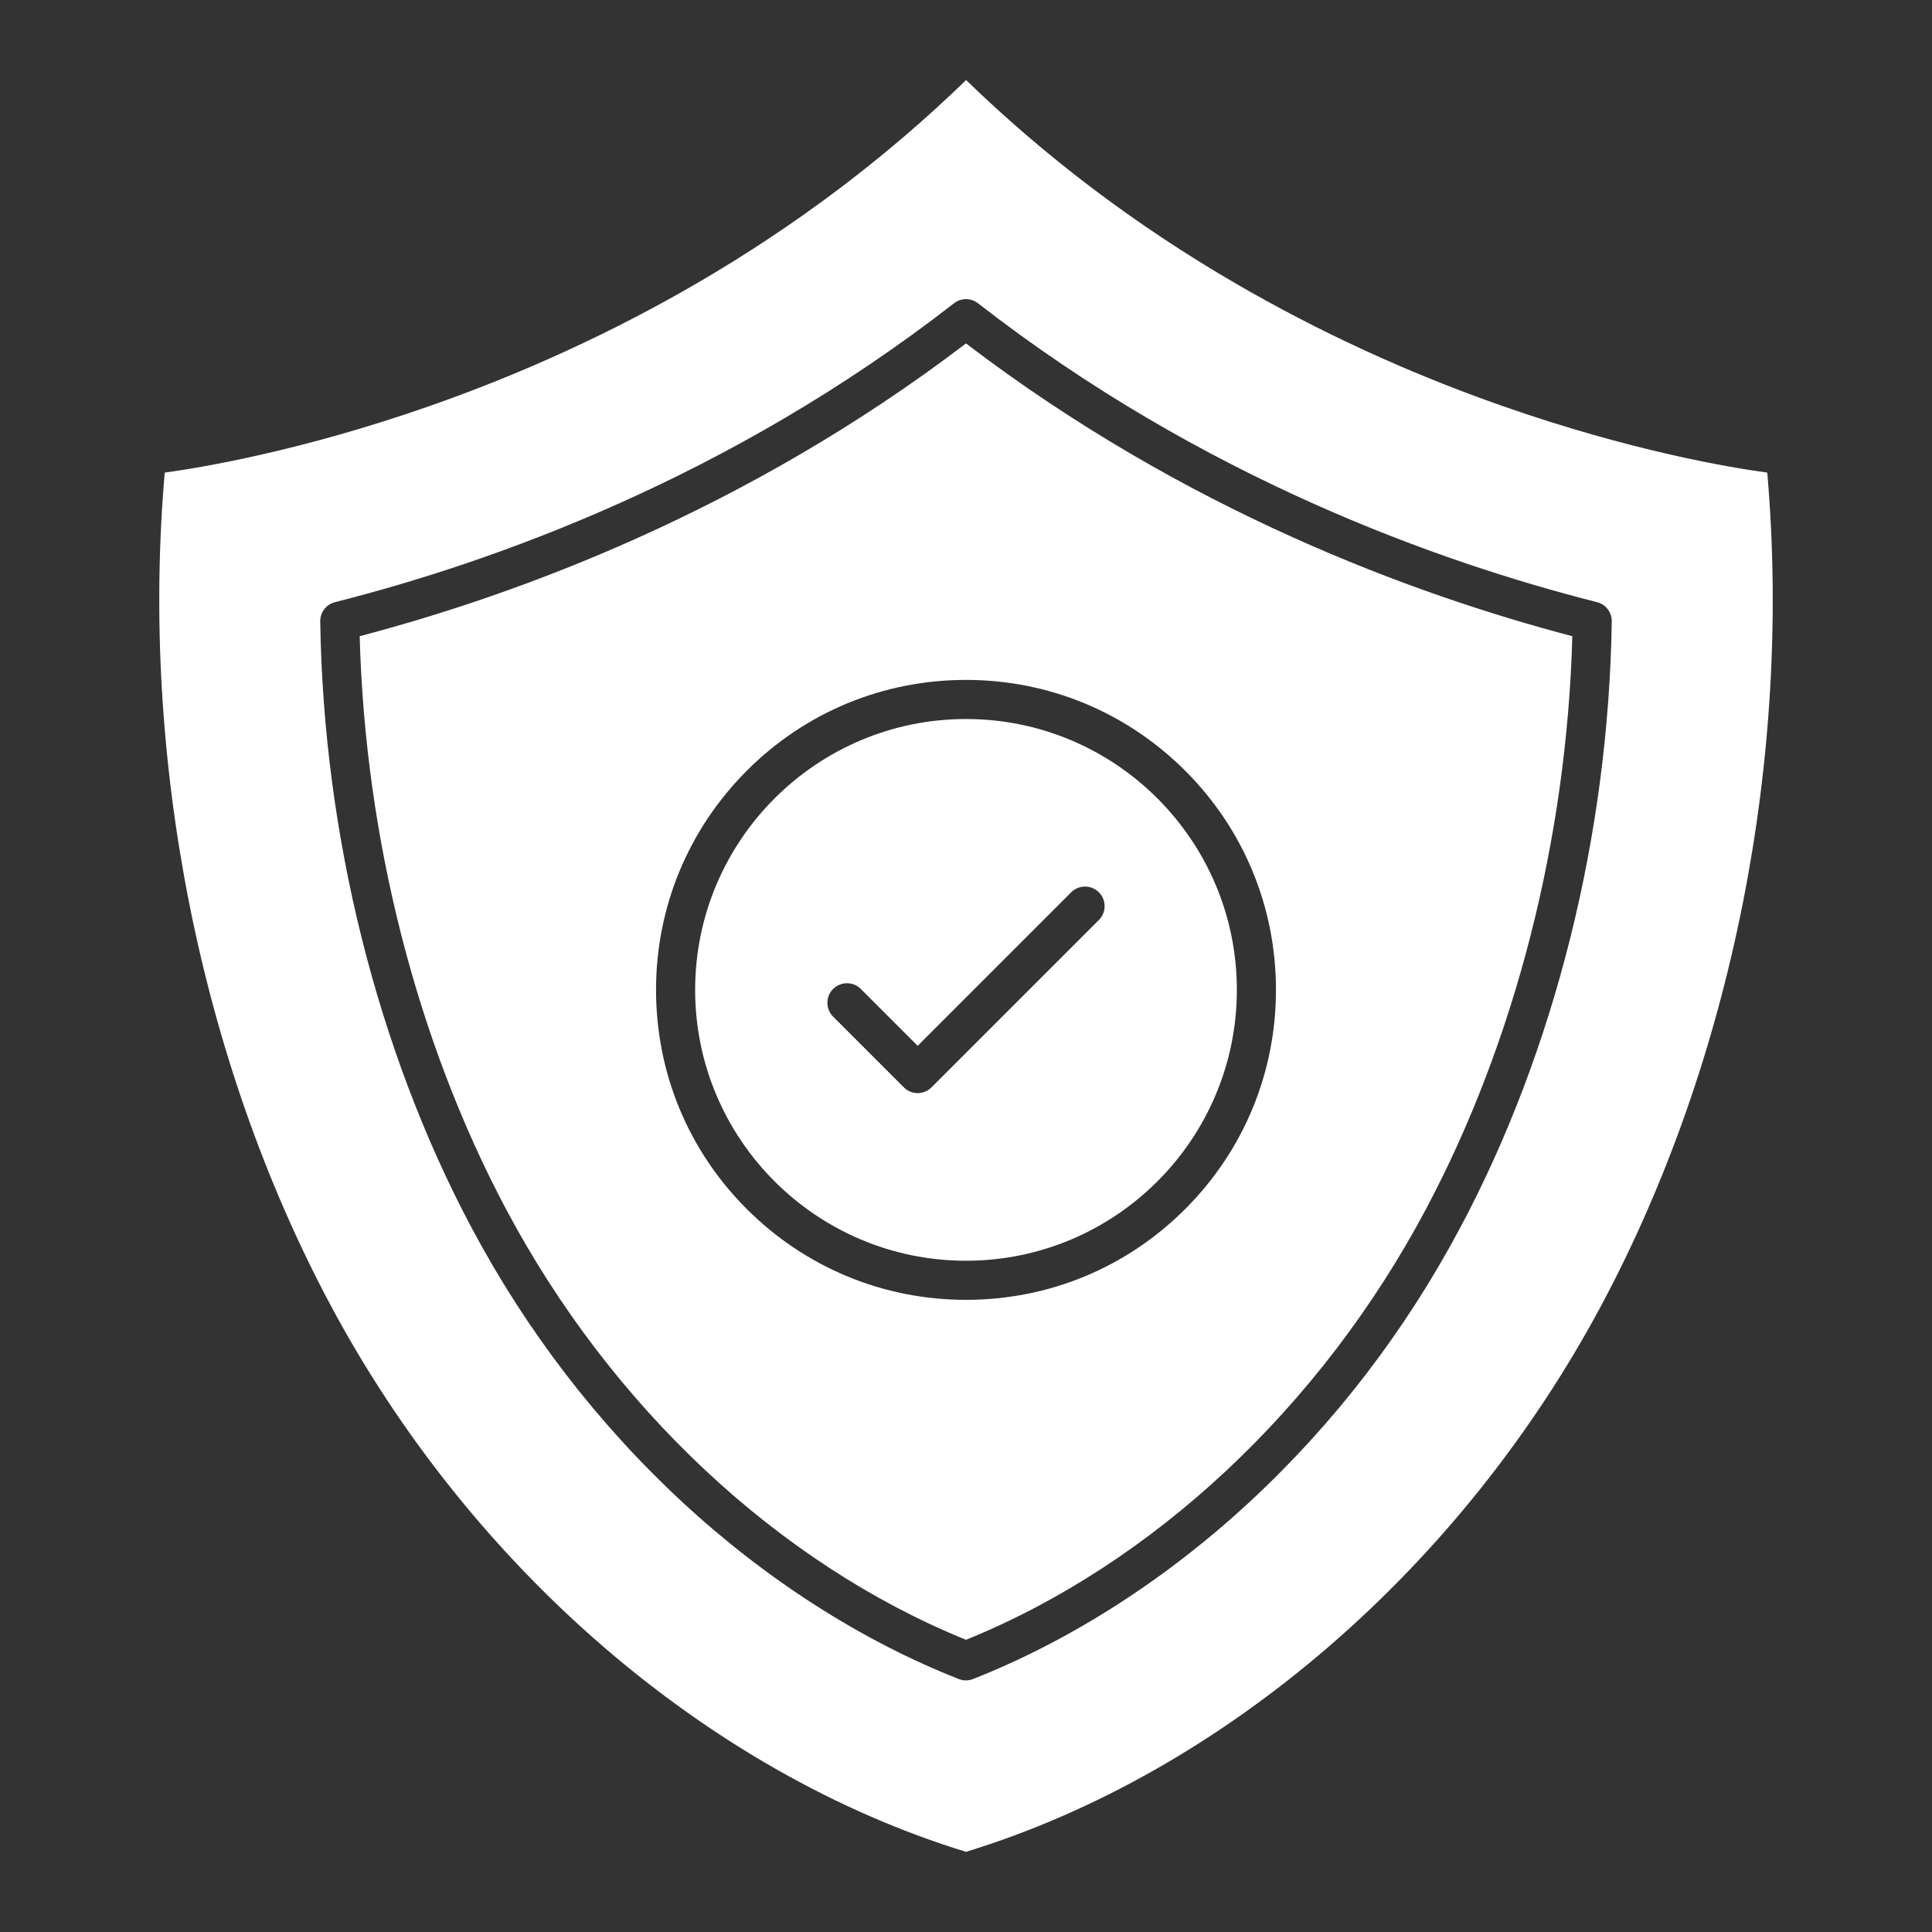 <?xml version="1.0" encoding="utf-8"?>
<!-- Generator: Adobe Illustrator 24.3.0, SVG Export Plug-In . SVG Version: 6.00 Build 0)  -->
<svg version="1.1" id="Layer_1" xmlns="http://www.w3.org/2000/svg" xmlns:xlink="http://www.w3.org/1999/xlink" x="0px" y="0px"
	 viewBox="0 0 1674.8 1674.8" style="enable-background:new 0 0 1674.8 1674.8;" xml:space="preserve">
<rect x="0" y="0" width="1674.8" height="1674.8" fill="#333333" stroke="none"/>
<style type="text/css">
	.st0{fill:#FFFFFF;}
</style>
<g>
	<g>
		<g>
			<g id="XMLID_1_">
				<path class="st0" d="M837.4,623.3c129.5,0,234.8,105.3,234.8,234.8c0,129.5-105.3,234.8-234.8,234.8
					c-129.5,0-234.8-105.3-234.8-234.8C602.6,728.6,707.9,623.3,837.4,623.3z M952.6,797.5c6.6-6.6,6.6-17.4,0-24
					c-6.6-6.6-17.4-6.6-24,0L795.5,906.6l-49.3-49.3c-6.6-6.6-17.4-6.6-24,0c-6.6,6.6-6.6,17.4,0,24l61.3,61.3c3.3,3.3,7.7,5,12,5
					c4.3,0,8.7-1.7,12-5L952.6,797.5z"/>
				<path class="st0" d="M1363,551.5c-4.7,175.4-49.6,351.4-127,496.9c-91.3,171.6-236.3,307.3-398.6,373.1
					c-162.3-65.9-307.3-201.5-398.6-373.1c-77.4-145.5-122.3-321.5-127-496.9c138-36.3,336.1-109.3,525.6-253.8
					C1026.9,442.3,1225,515.3,1363,551.5z M1106.1,858.1c0-71.8-27.9-139.2-78.7-190c-50.8-50.7-118.2-78.7-190-78.7
					c-71.8,0-139.3,27.9-190,78.7c-50.7,50.8-78.7,118.2-78.7,190c0,71.8,27.9,139.3,78.7,190c50.8,50.7,118.2,78.7,190,78.7
					c71.8,0,139.2-27.9,190-78.7C1078.2,997.3,1106.1,929.8,1106.1,858.1z"/>
				<path class="st0" d="M1532,409.7c21.4,247-30.4,508.7-142.9,720.1c-122.1,229.4-328.1,407-551.7,475.5
					c-223.6-68.6-429.6-246.1-551.7-475.5C173.2,918.4,121.4,656.7,142.8,409.7c32.5-4.5,118.2-18.8,229-57.5
					c81.6-28.5,159.9-64.5,232.6-106.8c85.9-50,164.3-109.2,233.1-176c68.8,66.8,147.1,126,233.1,176
					c72.7,42.3,150.9,78.3,232.6,106.8C1413.8,390.9,1499.5,405.3,1532,409.7z M1397.2,538.7c0.1-7.9-5.2-14.8-12.8-16.7
					c-137.7-34.9-342.6-108.1-536.6-259.1c-6.1-4.8-14.7-4.8-20.8,0c-194,151-398.9,224.2-536.6,259.1c-7.6,1.9-12.9,8.8-12.8,16.7
					c2.8,185.1,49.4,371.8,131.2,525.6c47.8,89.8,109.4,169.9,183,238.1c72.5,67.1,155.2,120,239.3,153.1c2,0.8,4.1,1.2,6.2,1.2
					c2.1,0,4.2-0.4,6.2-1.2c84.1-33.1,166.9-86.1,239.3-153.1c73.7-68.2,135.2-148.3,183-238.1
					C1347.8,910.5,1394.4,723.8,1397.2,538.7z"/>
			</g>
		</g>
	</g>
</g>
</svg>
